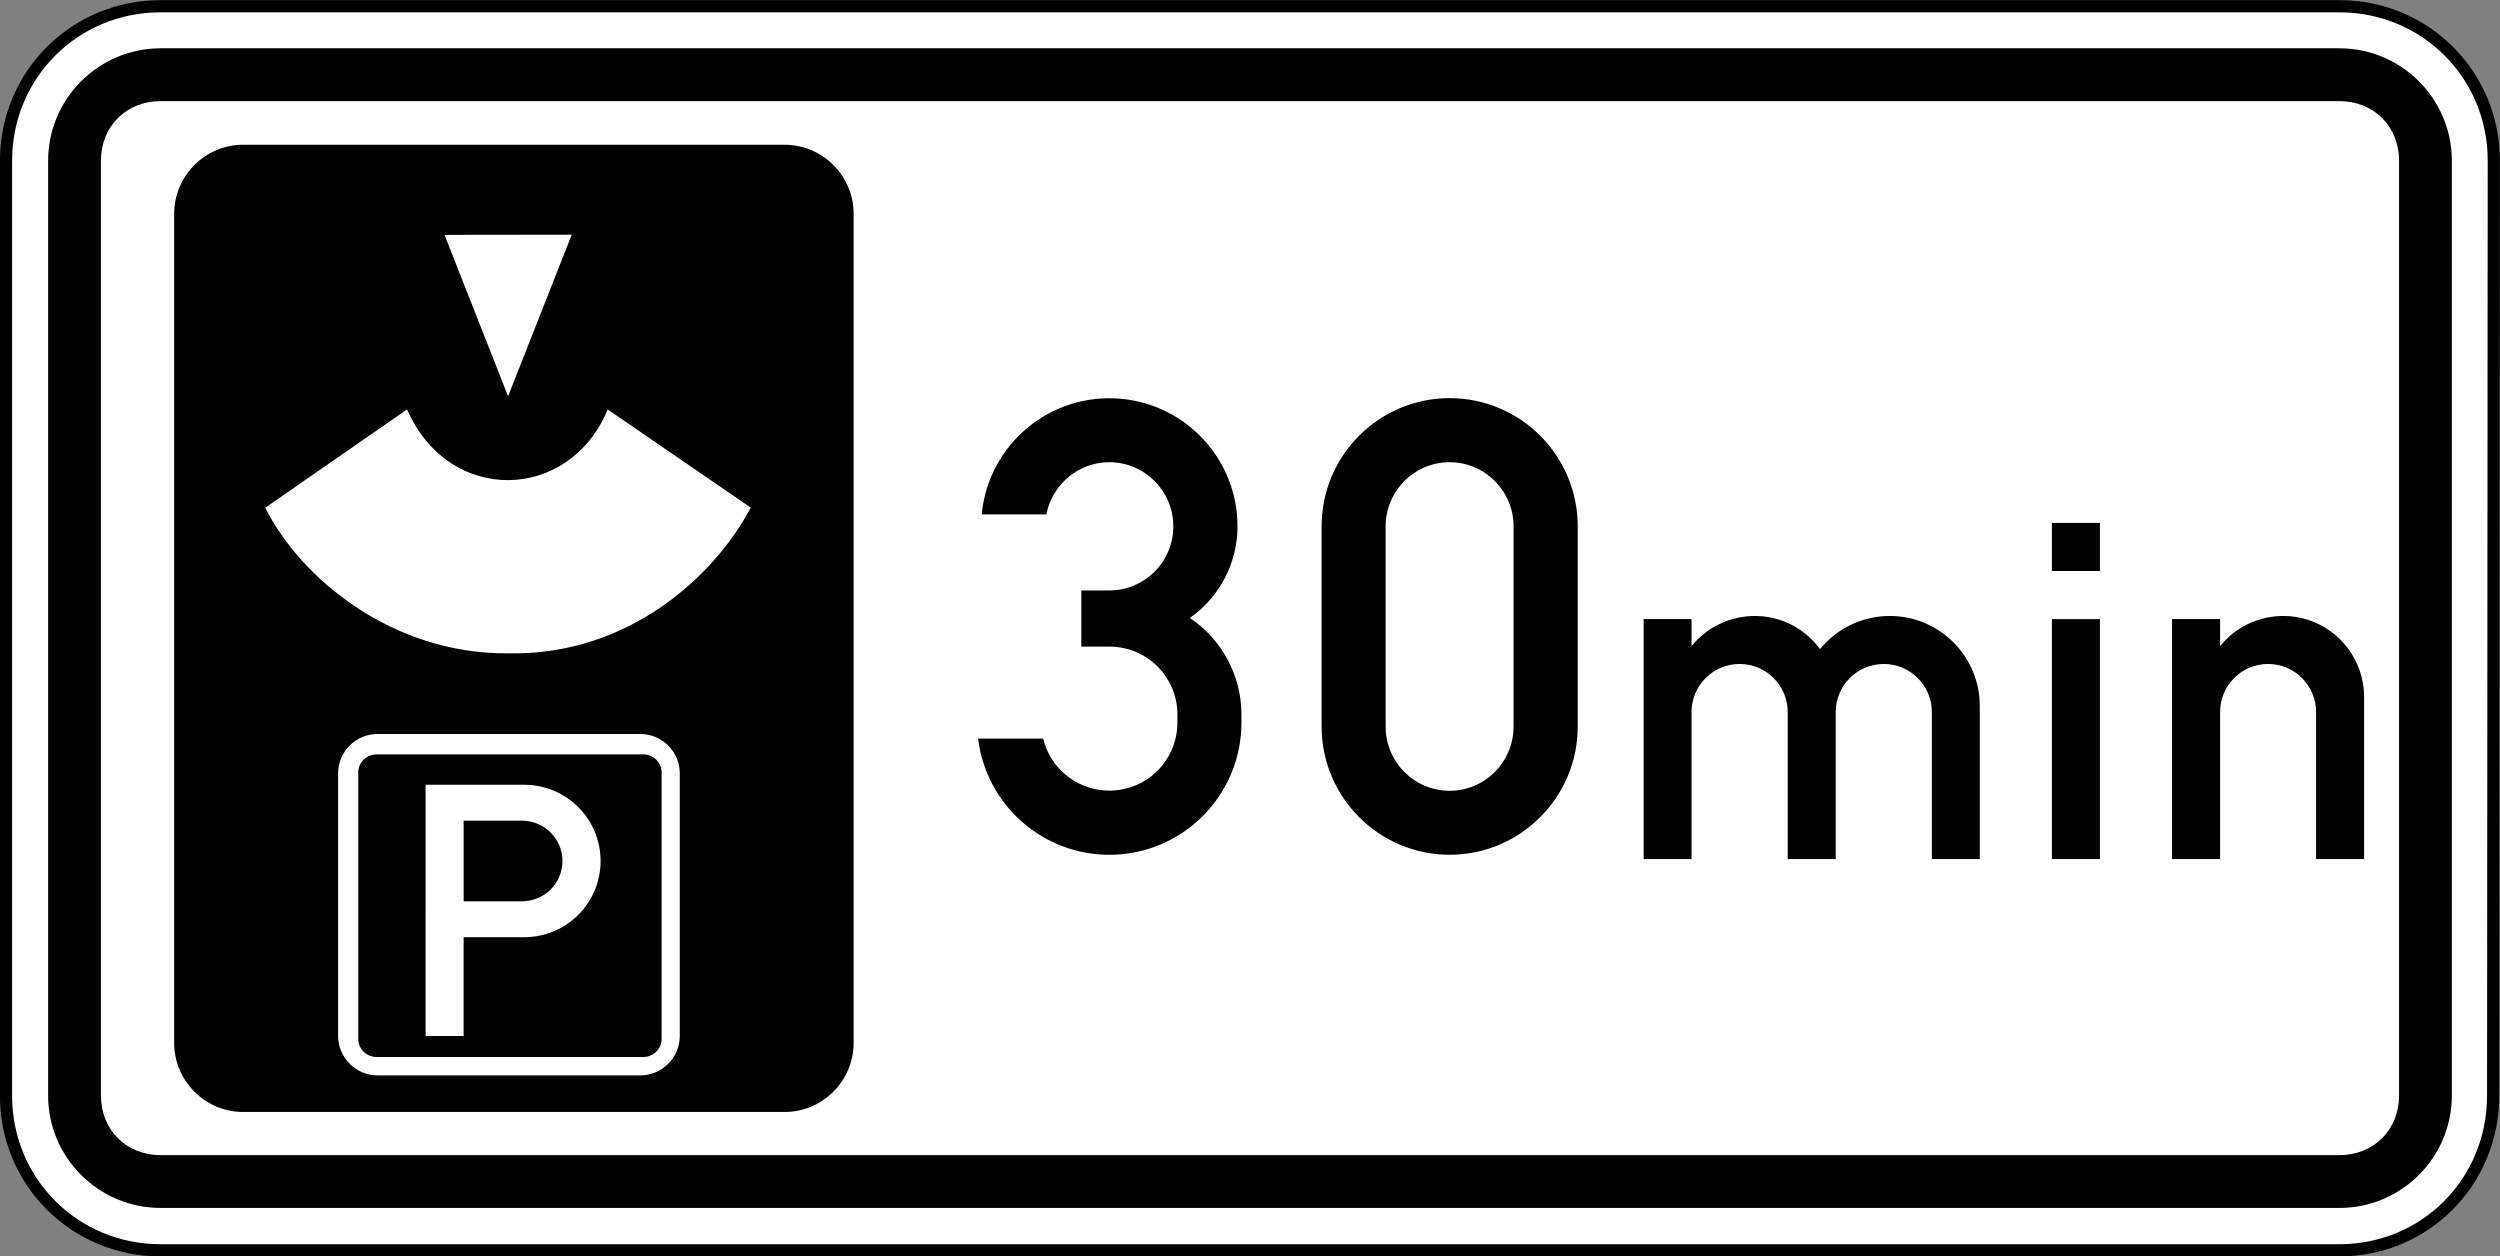 <?xml version="1.0" encoding="UTF-8" standalone="no"?>
<svg
   xmlns:dc="http://purl.org/dc/elements/1.1/"
   xmlns:cc="http://creativecommons.org/ns#"
   xmlns:rdf="http://www.w3.org/1999/02/22-rdf-syntax-ns#"
   xmlns:svg="http://www.w3.org/2000/svg"
   xmlns="http://www.w3.org/2000/svg"
   xmlns:sodipodi="http://sodipodi.sourceforge.net/DTD/sodipodi-0.dtd"
   xmlns:inkscape="http://www.inkscape.org/namespaces/inkscape"
   width="158.75mm"
   height="79.772mm"
   viewBox="0 0 158.75 79.772"
   version="1.1"
   id="svg6774"
   inkscape:version="1.0 (4035a4fb49, 2020-05-01)"
   sodipodi:docname="Latvia_road_sign_840.svg">
  <rect x="0" y="0" width="158.75" height="79.772" fill="#808080" stroke="none"/>
  <defs
     id="defs6768" />
  <sodipodi:namedview
     id="base"
     pagecolor="#ffffff"
     bordercolor="#666666"
     borderopacity="1.0"
     inkscape:pageopacity="0.0"
     inkscape:pageshadow="2"
     inkscape:zoom="0.55666667"
     inkscape:cx="-652.56116"
     inkscape:cy="3.964436"
     inkscape:document-units="mm"
     inkscape:current-layer="layer1"
     inkscape:document-rotation="0"
     showgrid="false"
     fit-margin-top="0"
     fit-margin-left="0"
     fit-margin-right="0"
     fit-margin-bottom="0"
     inkscape:window-width="1920"
     inkscape:window-height="1001"
     inkscape:window-x="-9"
     inkscape:window-y="-9"
     inkscape:window-maximized="1" />
  <g
     inkscape:label="Layer 1"
     inkscape:groupmode="layer"
     id="layer1"
     transform="translate(-760.064,-454.234)">
    <g
       id="g2362"
       style="opacity:1"
       inkscape:groupmode="layer" />
    <g
       id="g12169"
       transform="matrix(2.57,0,0,-2.57,307.723,1301.066)"
       style="opacity:1;stroke-width:0.137">
      <path
         style="color:#000000;font-style:normal;font-variant:normal;font-weight:normal;font-stretch:normal;font-size:medium;line-height:normal;font-family:sans-serif;font-variant-ligatures:normal;font-variant-position:normal;font-variant-caps:normal;font-variant-numeric:normal;font-variant-alternates:normal;font-variant-east-asian:normal;font-feature-settings:normal;font-variation-settings:normal;text-indent:0;text-align:start;text-decoration:none;text-decoration-line:none;text-decoration-style:solid;text-decoration-color:#000000;letter-spacing:normal;word-spacing:normal;text-transform:none;writing-mode:lr-tb;direction:ltr;text-orientation:mixed;dominant-baseline:auto;baseline-shift:baseline;text-anchor:start;white-space:normal;shape-padding:0;shape-margin:0;inline-size:0;clip-rule:nonzero;display:inline;overflow:visible;visibility:visible;isolation:auto;mix-blend-mode:normal;color-interpolation:sRGB;color-interpolation-filters:linearRGB;solid-color:#000000;solid-opacity:1;vector-effect:none;fill:#ffffff;fill-opacity:1;fill-rule:nonzero;stroke:none;stroke-width:0.041;stroke-linecap:round;stroke-linejoin:round;stroke-miterlimit:22.926;stroke-dasharray:none;stroke-dashoffset:0;stroke-opacity:1;color-rendering:auto;image-rendering:auto;shape-rendering:auto;text-rendering:auto;enable-background:accumulate;stop-color:#000000;stop-opacity:1"
         d="m 176.156,325.531 c 0,2.125 1.691,3.82 3.82,3.82 h 53.832 c 2.125,0 3.82,-1.695 3.816,-3.82 l -0.016,-23.098 c 0,-2.125 -1.676,-3.82 -3.801,-3.82 h -53.832 c -2.129,0 -3.82,1.695 -3.82,3.82 z m 0,0"
         id="path12171" />
      <path
         style="color:#000000;font-style:normal;font-variant:normal;font-weight:normal;font-stretch:normal;font-size:medium;line-height:normal;font-family:sans-serif;font-variant-ligatures:normal;font-variant-position:normal;font-variant-caps:normal;font-variant-numeric:normal;font-variant-alternates:normal;font-variant-east-asian:normal;font-feature-settings:normal;font-variation-settings:normal;text-indent:0;text-align:start;text-decoration:none;text-decoration-line:none;text-decoration-style:solid;text-decoration-color:#000000;letter-spacing:normal;word-spacing:normal;text-transform:none;writing-mode:lr-tb;direction:ltr;text-orientation:mixed;dominant-baseline:auto;baseline-shift:baseline;text-anchor:start;white-space:normal;shape-padding:0;shape-margin:0;inline-size:0;clip-rule:nonzero;display:inline;overflow:visible;visibility:visible;isolation:auto;mix-blend-mode:normal;color-interpolation:sRGB;color-interpolation-filters:linearRGB;solid-color:#000000;solid-opacity:1;vector-effect:none;fill:#000000;fill-opacity:1;fill-rule:nonzero;stroke:none;stroke-width:0.041;stroke-linecap:round;stroke-linejoin:round;stroke-miterlimit:22.926;stroke-dasharray:none;stroke-dashoffset:0;stroke-opacity:1;color-rendering:auto;image-rendering:auto;shape-rendering:auto;text-rendering:auto;enable-background:accumulate;stop-color:#000000;stop-opacity:1"
         d="m 179.977,298.463 c -2.209,0 -3.971,1.766 -3.971,3.971 v 23.098 c 0,2.205 1.762,3.971 3.971,3.971 h 53.832 c 2.205,0 3.971,-1.766 3.967,-3.971 l -0.016,-23.098 c 0,-2.204 -1.746,-3.971 -3.951,-3.971 z m 0,0.301 h 53.832 c 2.045,0 3.65,1.624 3.65,3.67 l 0.016,23.098 c 0.004,2.045 -1.621,3.67 -3.666,3.67 h -53.832 c -2.049,0 -3.67,-1.625 -3.67,-3.67 v -23.098 c 0,-2.045 1.621,-3.67 3.67,-3.67 z"
         id="path12173" />
    </g>
    <path
       id="path8481"
       style="fill:#000000;fill-opacity:1;fill-rule:evenodd;stroke:none;stroke-width:0.353"
       d="m 770.269,457.301 c -3.937,0 -7.149,3.197 -7.149,7.138 v 59.362 c 0,3.941 3.212,7.138 7.149,7.138 h 138.349 c 3.93,0 7.138,-3.197 7.138,-7.138 v -59.362 c 0,-3.941 -3.208,-7.138 -7.138,-7.138 z m 0,3.354 h 138.349 c 2.174,0 3.787,1.601 3.787,3.784 v 59.362 c 0,2.183 -1.614,3.784 -3.787,3.784 H 770.269 c -2.187,0 -3.795,-1.601 -3.795,-3.784 v -59.362 c 0,-2.183 1.608,-3.784 3.795,-3.784 z m 5.229,2.771 c -2.409,0 -4.375,1.976 -4.375,4.386 v 52.646 c 0,2.409 1.965,4.386 4.375,4.386 h 34.394 c 2.409,0 4.378,-1.976 4.378,-4.386 v -52.646 c 0,-2.409 -1.969,-4.386 -4.378,-4.386 z m 20.872,5.711 -4.043,10.259 -4.036,-10.248 z m 55.748,10.379 c -4.488,0 -8.132,3.645 -8.132,8.143 v 12.71 c 0,4.487 3.644,8.143 8.132,8.143 4.487,0 8.132,-3.656 8.132,-8.143 v -12.71 c 0,-4.498 -3.644,-8.143 -8.132,-8.143 z m -20.849,0.044 c -4.467,-0.422 -8.444,2.86 -8.866,7.337 H 826.51 c 0.372,-1.917 2.047,-3.313 3.994,-3.313 2.249,0 4.066,1.828 4.066,4.077 0,2.249 -1.817,4.066 -4.066,4.066 h -1.777 v 3.565 h 1.777 c 2.389,0 4.326,1.925 4.326,4.314 v 0.512 c 0,1.998 -1.364,3.736 -3.302,4.198 -2.329,0.562 -4.66,-0.862 -5.222,-3.181 h -4.134 c 0.522,4.216 4.095,7.379 8.331,7.379 4.638,0 8.392,-3.757 8.392,-8.395 v -0.512 c 0,-2.46 -1.224,-4.757 -3.272,-6.133 1.887,-1.325 3.023,-3.494 3.023,-5.813 0,-4.206 -3.203,-7.71 -7.379,-8.102 z m -45.357,0.674 c 2.68,6.114 10.34,5.853 12.74,0 l 9.084,6.234 c -2.269,4.317 -7.749,9.414 -15.409,9.254 -7.309,0.058 -13.141,-4.708 -15.42,-9.246 z m 66.206,3.351 c 2.239,0 4.058,1.828 4.058,4.077 v 12.71 c 0,2.249 -1.82,4.077 -4.058,4.077 -2.249,0 -4.066,-1.828 -4.066,-4.077 v -12.71 c 0,-2.249 1.817,-4.077 4.066,-4.077 z m 38.242,3.855 v 3.053 h 3.049 v -3.053 z m -18.428,5.926 c -1.647,-0.139 -3.337,0.517 -4.454,1.897 v -1.717 h -3.042 v 15.239 h 3.042 v -9.336 c 0,-1.687 1.367,-3.053 3.053,-3.053 1.687,0 3.053,1.367 3.053,3.053 v 9.336 h 3.049 v -9.336 c 0,-1.687 1.367,-3.053 3.053,-3.053 1.676,0 3.053,1.367 3.053,3.053 v 9.336 h 3.042 v -9.72 c 0,-1.717 -0.766,-3.343 -2.101,-4.427 -2.44,-1.998 -6.044,-1.636 -8.041,0.813 -0.271,-0.361 -0.571,-0.683 -0.922,-0.964 -0.824,-0.67 -1.798,-1.038 -2.786,-1.122 z m 33.551,0 c -1.643,-0.139 -3.326,0.517 -4.442,1.897 v -1.717 h -3.053 v 15.239 h 3.053 v -9.336 c 0,-1.687 1.365,-3.053 3.042,-3.053 1.687,0 3.053,1.367 3.053,3.053 v 9.336 h 3.049 v -10.293 c 0,-1.556 -0.702,-3.022 -1.916,-4.006 -0.828,-0.67 -1.8,-1.038 -2.786,-1.122 z m -15.123,0.181 v 15.239 h 3.049 v -15.239 z m -106.326,7.296 h 16.696 c 1.375,0 2.5,1.124 2.5,2.5 v 16.666 c 0,1.385 -1.124,2.511 -2.5,2.511 h -16.696 c -1.375,0 -2.5,-1.126 -2.5,-2.511 v -16.666 c 0,-1.375 1.124,-2.5 2.5,-2.5 z m -0.058,1.295 c -0.643,0 -1.163,0.514 -1.163,1.156 v 16.907 c 0,0.643 0.521,1.152 1.163,1.152 h 16.945 c 0.632,0 1.156,-0.509 1.156,-1.152 v -16.907 c 0,-0.643 -0.523,-1.156 -1.156,-1.156 z m 3.113,1.928 h 6.264 c 2.68,0 4.849,2.171 4.849,4.841 0,2.67 -2.168,4.838 -4.849,4.838 h -3.848 v 6.276 h -2.417 z m 2.417,2.281 v 5.12 h 3.704 c 1.415,0 2.571,-1.144 2.571,-2.56 7e-5,-1.416 -1.156,-2.56 -2.571,-2.56 z" />
  </g>
</svg>
